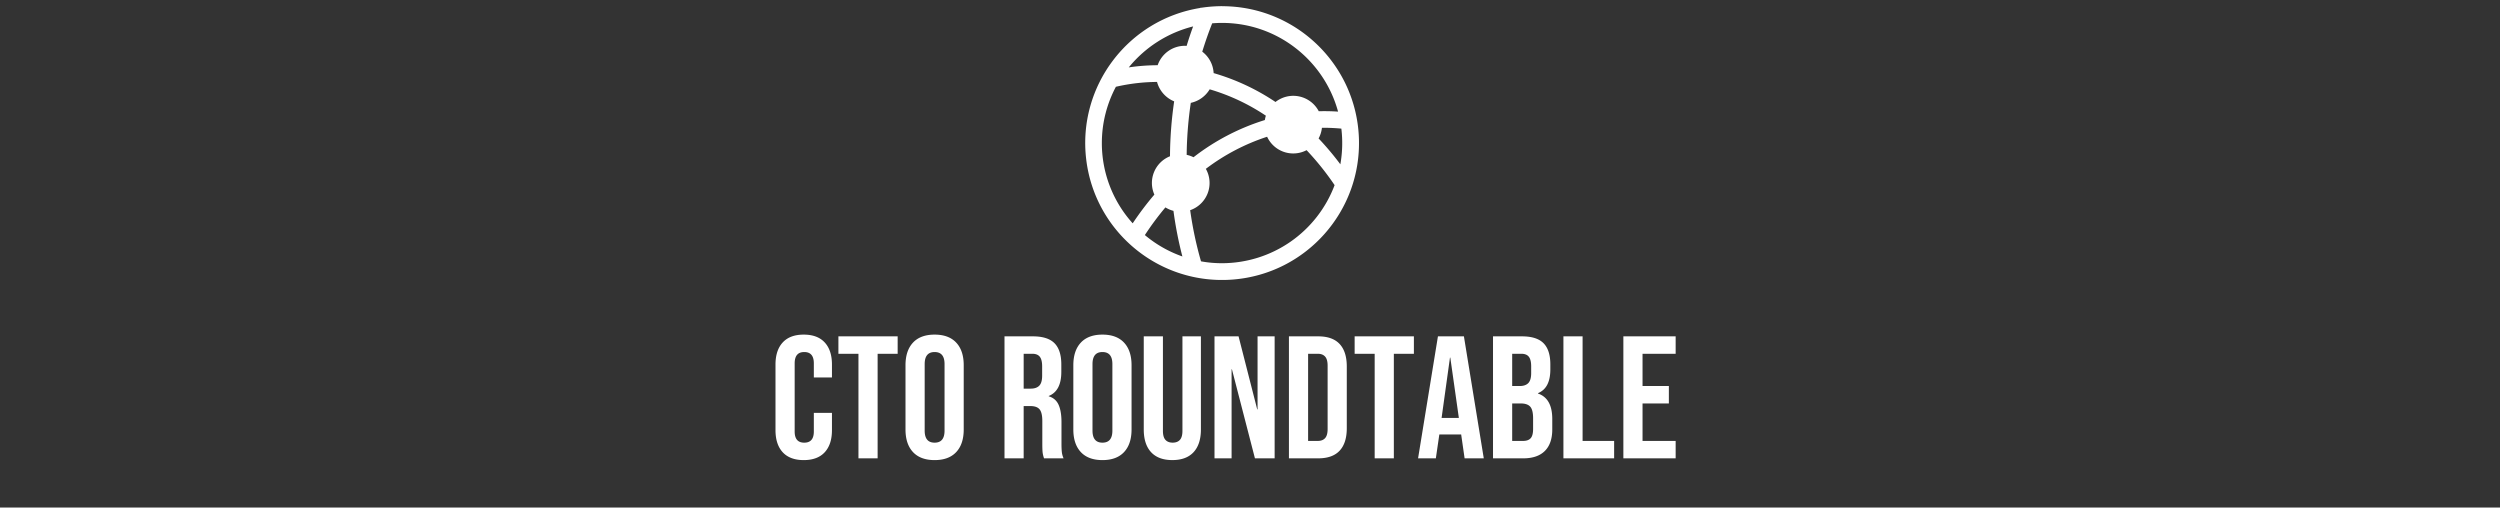 <svg xmlns="http://www.w3.org/2000/svg" xml:space="preserve" width="2000" height="406" data-id="lg_WjRPSClLonn0wIBB9b" data-version="1" viewBox="0 0 2000 406"><rect x="0" y="0" width="2000" height="406" fill="#333333" stroke="none"/><g data-padding="20"><g transform="translate(10 5.14)scale(.975)"><rect width="790" height="161.59" x="197.624" y="-304.544" fill="none" rx="0" ry="0" transform="translate(423.09 549.17)"/><path fill="#fff" d="M649.204 372.241q-11.29 0-17.23-6.43-5.93-6.44-5.93-18.16v-53.77q0-11.73 5.93-18.16 5.94-6.44 17.23-6.44 11.3 0 17.23 6.44 5.94 6.43 5.94 18.16v10.58h-14.87v-11.58q0-9.3-7.87-9.3-7.86 0-7.86 9.3v55.91q0 9.15 7.86 9.15 7.87 0 7.87-9.15v-15.3h14.87v14.16q0 11.72-5.94 18.16-5.93 6.43-17.23 6.43m44.91-1.43v-85.8h-16.45v-14.3h48.62v14.3h-16.44v85.8Zm62.49 1.43q-11.59 0-17.74-6.58-6.15-6.57-6.15-18.59v-52.62q0-12.01 6.15-18.59t17.74-6.58q11.58 0 17.73 6.58t6.15 18.59v52.62q0 12.02-6.15 18.59-6.15 6.58-17.73 6.58m0-14.3q8.15 0 8.15-9.86v-54.63q0-9.87-8.15-9.87t-8.15 9.87v54.63q0 9.86 8.15 9.86m57.34 12.87v-100.1h23.31q12.15 0 17.73 5.65t5.58 17.38v6.14q0 15.59-10.3 19.74v.28q5.72 1.72 8.08 7.01t2.36 14.16v17.59q0 4.29.29 6.93.28 2.65 1.43 5.22h-16.02q-.86-2.43-1.14-4.57-.29-2.15-.29-7.73v-18.3q0-6.86-2.22-9.58-2.21-2.72-7.65-2.72h-5.43v42.9Zm15.73-57.2h5.72q4.72 0 7.08-2.43t2.36-8.15v-7.72q0-5.44-1.93-7.87t-6.08-2.43h-7.15Zm64.64 58.63q-11.59 0-17.74-6.58-6.15-6.57-6.15-18.59v-52.62q0-12.01 6.15-18.59t17.74-6.58q11.58 0 17.73 6.58t6.15 18.59v52.62q0 12.02-6.15 18.59-6.15 6.58-17.73 6.58m0-14.3q8.15 0 8.15-9.86v-54.63q0-9.87-8.15-9.87-8.16 0-8.16 9.87v54.63q0 9.86 8.16 9.86m57.34 14.29q-11.44 0-17.45-6.5-6-6.51-6-18.67v-76.36h15.73v77.51q0 5.15 2.07 7.43 2.07 2.29 5.93 2.29 3.87 0 5.94-2.29 2.07-2.28 2.07-7.43v-77.51h15.16v76.36q0 12.16-6.01 18.67-6 6.5-17.44 6.5m34.6-1.42v-100.1h19.74l15.3 59.92h.29v-59.92h14.01v100.1h-16.16l-18.88-73.07h-.28v73.07Zm61.07 0v-100.1h24.02q11.73 0 17.59 6.29 5.86 6.3 5.86 18.45v50.62q0 12.16-5.86 18.45t-17.59 6.29Zm15.73-14.3h8q3.86 0 5.94-2.29 2.07-2.28 2.07-7.43v-52.05q0-5.15-2.07-7.44-2.08-2.29-5.94-2.29h-8Zm54.62 14.3v-85.8h-16.44v-14.3h48.62v14.3h-16.45v85.8Zm35.61 0 16.3-100.1h21.31l16.3 100.1h-15.73l-2.86-19.87v.28h-17.88l-2.86 19.59Zm19.3-33.17h14.16l-7.01-49.48h-.28Zm42.19 33.17v-100.1h23.74q12.15 0 17.73 5.65 5.57 5.65 5.57 17.38v4q0 7.72-2.5 12.58-2.5 4.87-7.65 7.01v.29q11.73 4 11.73 20.87v8.58q0 11.59-6.08 17.66-6.08 6.08-17.8 6.08Zm15.73-59.34h6.15q4.72 0 7.08-2.43 2.35-2.43 2.35-8.15v-5.58q0-5.44-1.93-7.87t-6.07-2.43h-7.58Zm0 45.04h9.01q4.14 0 6.15-2.21 2-2.22 2-7.65v-8.73q0-6.86-2.36-9.51-2.36-2.64-7.8-2.64h-7Zm42.04 14.3v-100.1h15.73v85.8h25.88v14.3Zm49.19 0v-100.1h42.9v14.3h-27.17v26.46h21.6v14.3h-21.6v30.74h27.17v14.3ZM992.46-.216q-8.653.034-17.032 1.3l-.479-.206-.136.342c-59.553 9.501-100.972 64.334-93.832 124.215 7.148 59.884 60.302 103.434 120.42 98.657s105.731-56.18 103.327-116.434c-2.4-60.26-51.963-107.864-112.268-107.84m-23.393 123.941a24 24 0 0 0-5.643-1.984q.24-21.58 3.386-42.647a23.94 23.94 0 0 0 15.492-11.115 167.6 167.6 0 0 1 46.102 21.649q-.547 1.744-.82 3.556a184.7 184.7 0 0 0-58.517 30.507m-23.085 41.177a24 24 0 0 0 6.6 2.838q2.531 19.015 7.32 37.415a99.2 99.2 0 0 1-30.78-17.545 236 236 0 0 1 16.86-22.708m128.421-65.322h2.155q6.908.034 13.782.684a99.2 99.2 0 0 1-.82 29.275 236 236 0 0 0-17.853-21.204q2.19-4.036 2.736-8.721m13.235-13.304a168 168 0 0 0-15.834-.308 23.598 23.598 0 0 0-35.5-7.592 181.3 181.3 0 0 0-50.753-23.7 23.6 23.6 0 0 0-9.336-17.58q3.625-11.867 8.14-23.256 4.035-.342 8.105-.342c45.452 0 83.79 30.883 95.178 72.778M968.725 16.405a294 294 0 0 0-5.335 15.972l-1.437-.069a23.6 23.6 0 0 0-22.332 15.937q-11.936.035-23.7 1.779a99.18 99.18 0 0 1 52.804-33.619m-74.898 95.692c0-16.656 4.207-32.388 11.525-46.17a154 154 0 0 1 33.756-3.967 23.94 23.94 0 0 0 14.056 15.937 321.5 321.5 0 0 0-3.42 45.041 23.6 23.6 0 0 0-12.825 31.464 250 250 0 0 0-17.784 23.564 98.15 98.15 0 0 1-25.308-65.87m98.633 98.6q-8.824 0-17.27-1.54-5.918-20.52-8.893-41.963a23.598 23.598 0 0 0 12.86-33.926 171 171 0 0 1 50.273-26.334 23.6 23.6 0 0 0 32.387 11.012 226 226 0 0 1 22.983 28.694 98.84 98.84 0 0 1-92.34 64.056"/></g><path fill="transparent" stroke="transparent" d="M605 0h790v406H605z"/></g></svg>